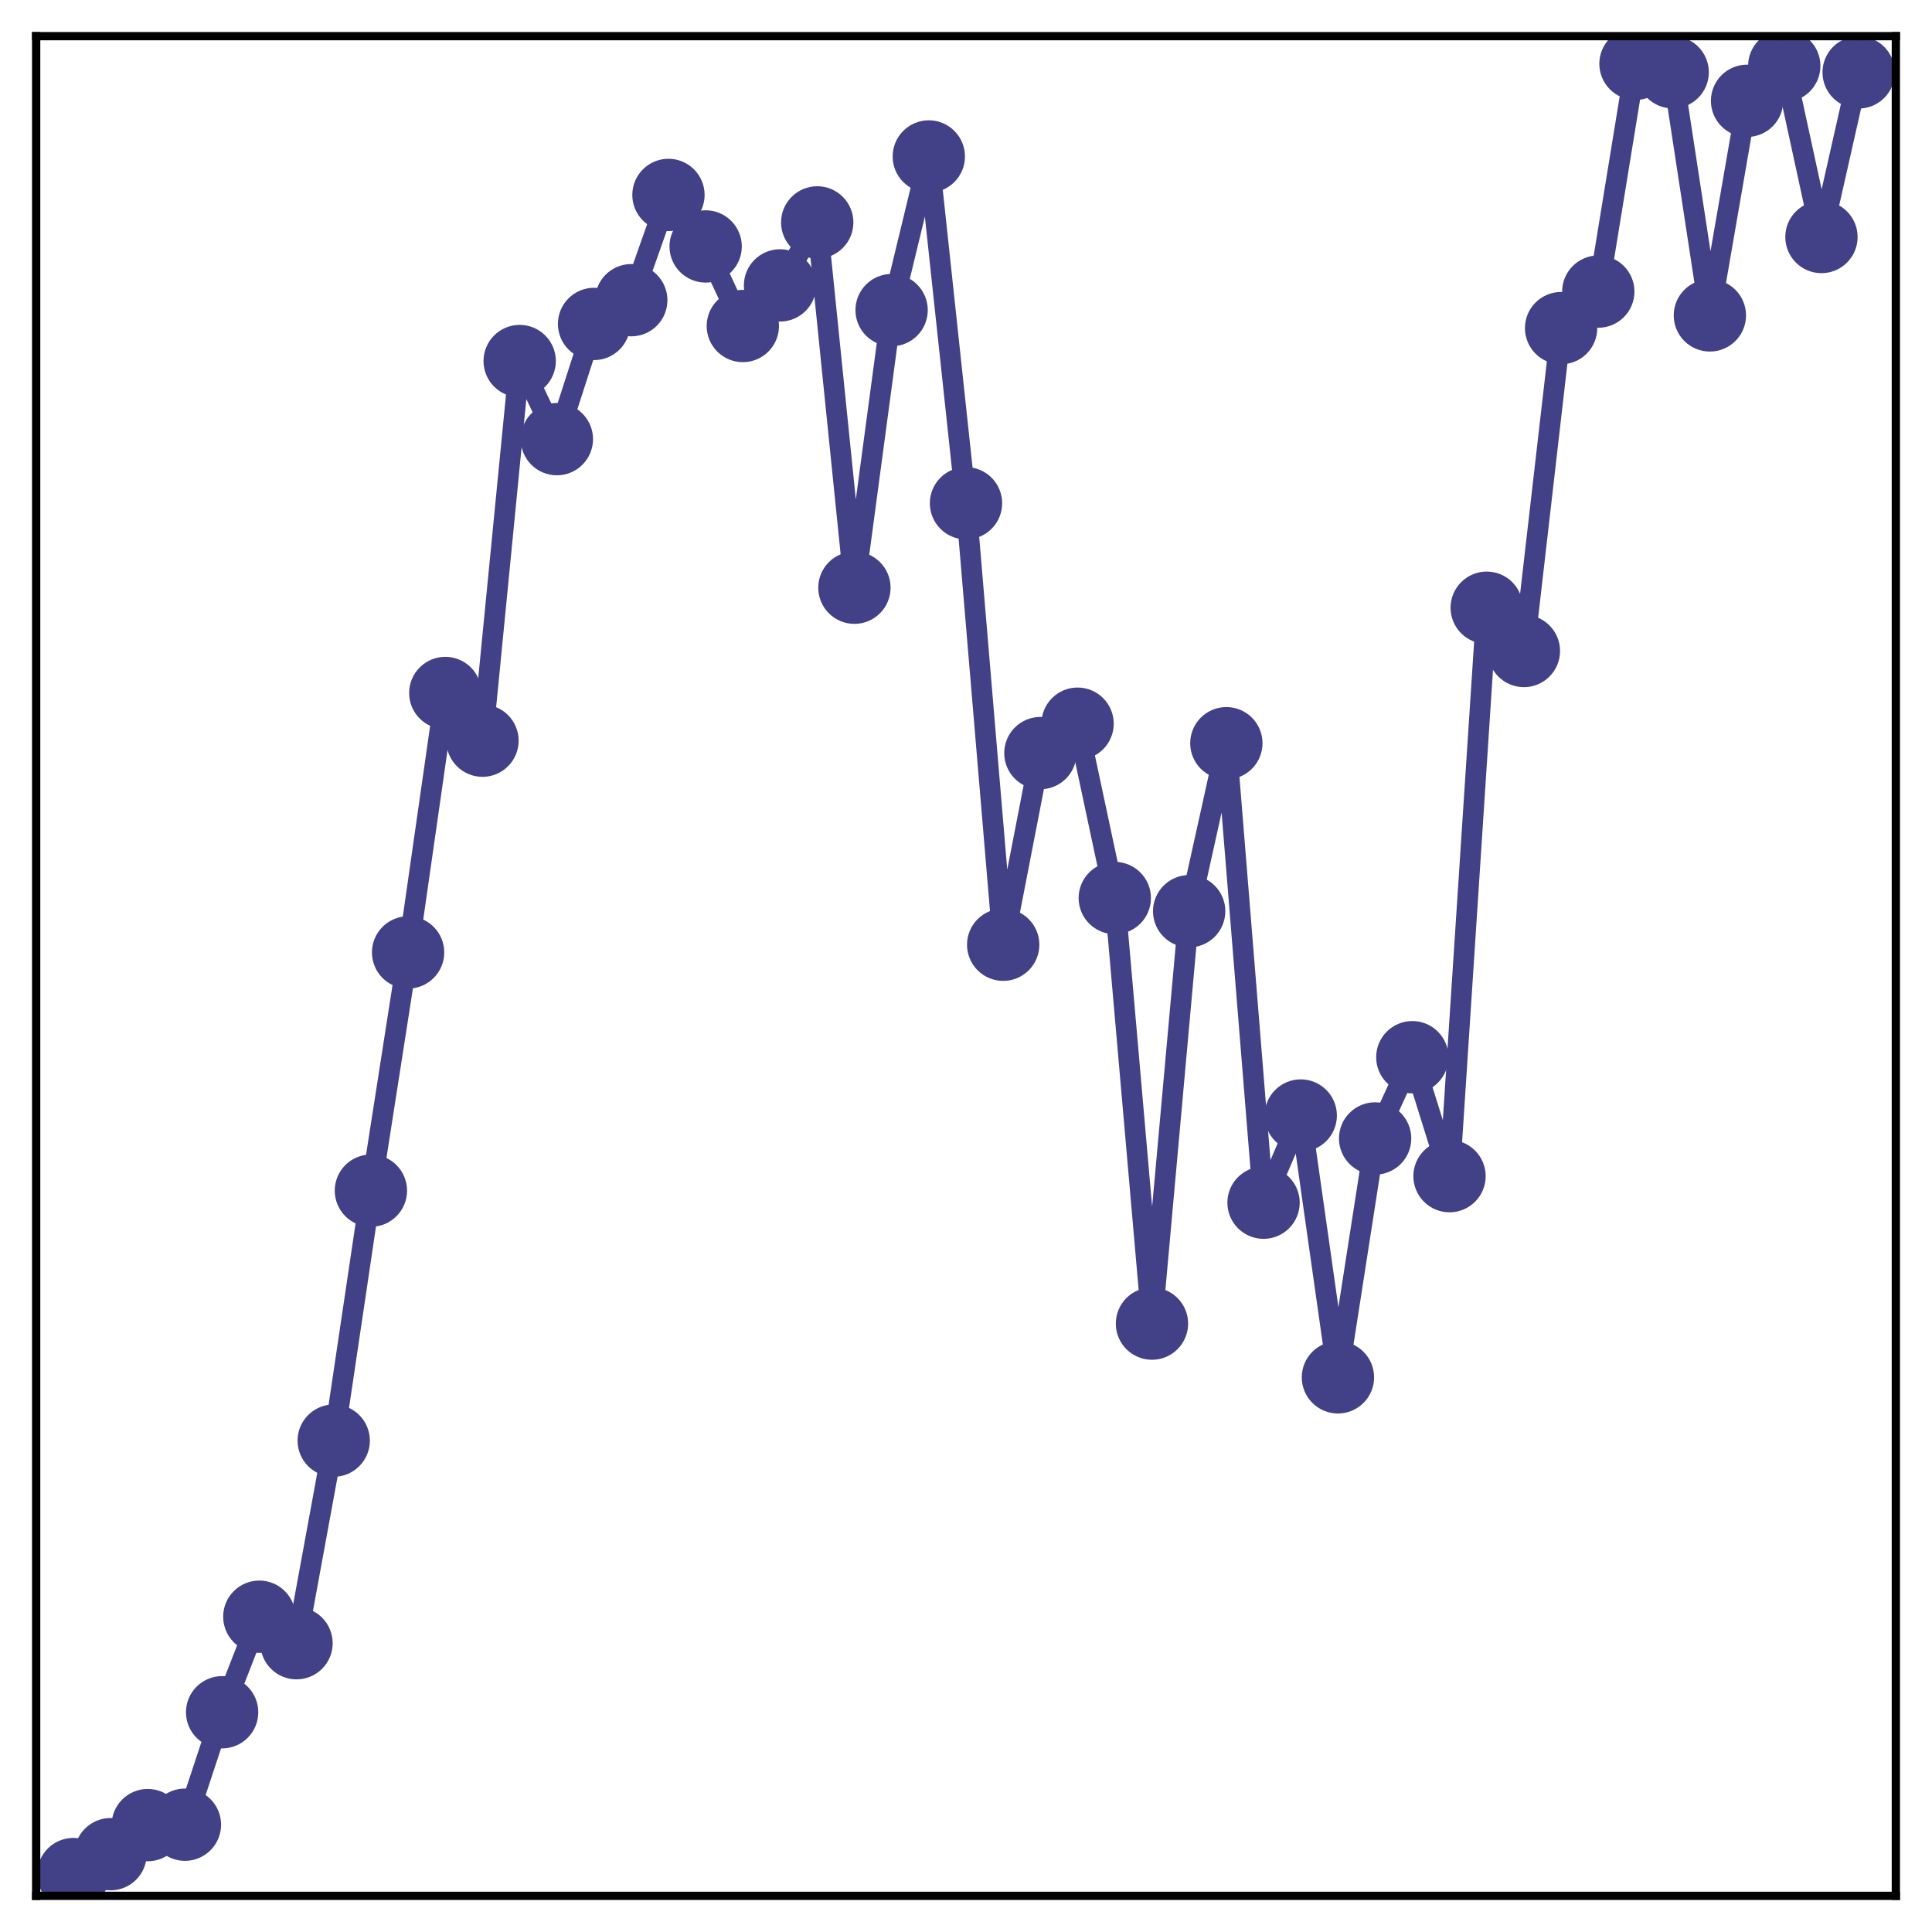 <?xml version="1.0" encoding="utf-8" standalone="no"?>
<!DOCTYPE svg PUBLIC "-//W3C//DTD SVG 1.1//EN"
  "http://www.w3.org/Graphics/SVG/1.1/DTD/svg11.dtd">
<!-- Created with matplotlib (http://matplotlib.org/) -->
<svg height="187pt" version="1.1" viewBox="0 0 187 187" width="187pt" xmlns="http://www.w3.org/2000/svg" xmlns:xlink="http://www.w3.org/1999/xlink">
 <defs>
  <style type="text/css">
*{stroke-linecap:butt;stroke-linejoin:round;}
  </style>
 </defs>
 <g id="figure_1">
  <g id="patch_1">
   <path d="M 0 187 
L 187 187 
L 187 -0 
L 0 -0 
z
" style="fill:#ffffff;"/>
  </g>
  <g id="axes_1">
   <g id="patch_2">
    <path d="M 3.5 183.5 
L 183.5 183.5 
L 183.5 3.5 
L 3.5 3.5 
z
" style="fill:#ffffff;"/>
   </g>
   <g id="matplotlib.axis_1"/>
   <g id="matplotlib.axis_2"/>
   <g id="line2d_1">
    <path clip-path="url(#pc08ea5da0d)" d="M 7.1 181.393 
L 10.7 179.468 
L 14.3 176.654 
L 17.9 176.614 
L 21.5 165.73 
L 25.1 156.483 
L 28.7 159.048 
L 32.3 139.439 
L 35.9 115.243 
L 39.5 92.185 
L 43.1 67.075 
L 46.7 71.691 
L 50.3 34.946 
L 53.9 42.505 
L 57.5 31.354 
L 61.1 29.056 
L 64.7 18.868 
L 68.3 23.853 
L 71.9 31.554 
L 75.5 27.624 
L 79.1 21.526 
L 82.7 56.885 
L 86.3 30.016 
L 89.9 15.144 
L 93.5 48.71 
L 97.1 91.441 
L 100.7 72.893 
L 104.3 70.046 
L 107.9 86.922 
L 111.5 128.114 
L 115.1 88.197 
L 118.7 71.936 
L 122.3 116.41 
L 125.9 107.972 
L 129.5 133.315 
L 133.1 110.191 
L 136.7 102.327 
L 140.3 113.841 
L 143.9 58.822 
L 147.5 63.011 
L 151.1 31.758 
L 154.7 28.224 
L 158.3 6.173 
L 161.9 6.994 
L 165.5 30.528 
L 169.1 9.757 
L 172.7 6.378 
L 176.3 22.94 
L 179.9 7.007 
" style="fill:none;stroke:#424086;stroke-linecap:square;stroke-width:2;"/>
    <defs>
     <path d="M 0 3 
C 0.796 3 1.559 2.684 2.121 2.121 
C 2.684 1.559 3 0.796 3 0 
C 3 -0.796 2.684 -1.559 2.121 -2.121 
C 1.559 -2.684 0.796 -3 0 -3 
C -0.796 -3 -1.559 -2.684 -2.121 -2.121 
C -2.684 -1.559 -3 -0.796 -3 0 
C -3 0.796 -2.684 1.559 -2.121 2.121 
C -1.559 2.684 -0.796 3 0 3 
z
" id="m4e139d284f" style="stroke:#424086;"/>
    </defs>
    <g clip-path="url(#pc08ea5da0d)">
     <use style="fill:#424086;stroke:#424086;" x="7.1" xlink:href="#m4e139d284f" y="181.393"/>
     <use style="fill:#424086;stroke:#424086;" x="10.7" xlink:href="#m4e139d284f" y="179.468"/>
     <use style="fill:#424086;stroke:#424086;" x="14.3" xlink:href="#m4e139d284f" y="176.654"/>
     <use style="fill:#424086;stroke:#424086;" x="17.9" xlink:href="#m4e139d284f" y="176.614"/>
     <use style="fill:#424086;stroke:#424086;" x="21.5" xlink:href="#m4e139d284f" y="165.73"/>
     <use style="fill:#424086;stroke:#424086;" x="25.1" xlink:href="#m4e139d284f" y="156.483"/>
     <use style="fill:#424086;stroke:#424086;" x="28.7" xlink:href="#m4e139d284f" y="159.048"/>
     <use style="fill:#424086;stroke:#424086;" x="32.3" xlink:href="#m4e139d284f" y="139.439"/>
     <use style="fill:#424086;stroke:#424086;" x="35.9" xlink:href="#m4e139d284f" y="115.243"/>
     <use style="fill:#424086;stroke:#424086;" x="39.5" xlink:href="#m4e139d284f" y="92.185"/>
     <use style="fill:#424086;stroke:#424086;" x="43.1" xlink:href="#m4e139d284f" y="67.075"/>
     <use style="fill:#424086;stroke:#424086;" x="46.7" xlink:href="#m4e139d284f" y="71.691"/>
     <use style="fill:#424086;stroke:#424086;" x="50.3" xlink:href="#m4e139d284f" y="34.946"/>
     <use style="fill:#424086;stroke:#424086;" x="53.9" xlink:href="#m4e139d284f" y="42.505"/>
     <use style="fill:#424086;stroke:#424086;" x="57.5" xlink:href="#m4e139d284f" y="31.354"/>
     <use style="fill:#424086;stroke:#424086;" x="61.1" xlink:href="#m4e139d284f" y="29.056"/>
     <use style="fill:#424086;stroke:#424086;" x="64.7" xlink:href="#m4e139d284f" y="18.868"/>
     <use style="fill:#424086;stroke:#424086;" x="68.3" xlink:href="#m4e139d284f" y="23.853"/>
     <use style="fill:#424086;stroke:#424086;" x="71.9" xlink:href="#m4e139d284f" y="31.554"/>
     <use style="fill:#424086;stroke:#424086;" x="75.5" xlink:href="#m4e139d284f" y="27.624"/>
     <use style="fill:#424086;stroke:#424086;" x="79.1" xlink:href="#m4e139d284f" y="21.526"/>
     <use style="fill:#424086;stroke:#424086;" x="82.7" xlink:href="#m4e139d284f" y="56.885"/>
     <use style="fill:#424086;stroke:#424086;" x="86.3" xlink:href="#m4e139d284f" y="30.016"/>
     <use style="fill:#424086;stroke:#424086;" x="89.9" xlink:href="#m4e139d284f" y="15.144"/>
     <use style="fill:#424086;stroke:#424086;" x="93.5" xlink:href="#m4e139d284f" y="48.71"/>
     <use style="fill:#424086;stroke:#424086;" x="97.1" xlink:href="#m4e139d284f" y="91.441"/>
     <use style="fill:#424086;stroke:#424086;" x="100.7" xlink:href="#m4e139d284f" y="72.893"/>
     <use style="fill:#424086;stroke:#424086;" x="104.3" xlink:href="#m4e139d284f" y="70.046"/>
     <use style="fill:#424086;stroke:#424086;" x="107.9" xlink:href="#m4e139d284f" y="86.922"/>
     <use style="fill:#424086;stroke:#424086;" x="111.5" xlink:href="#m4e139d284f" y="128.114"/>
     <use style="fill:#424086;stroke:#424086;" x="115.1" xlink:href="#m4e139d284f" y="88.197"/>
     <use style="fill:#424086;stroke:#424086;" x="118.7" xlink:href="#m4e139d284f" y="71.936"/>
     <use style="fill:#424086;stroke:#424086;" x="122.3" xlink:href="#m4e139d284f" y="116.41"/>
     <use style="fill:#424086;stroke:#424086;" x="125.9" xlink:href="#m4e139d284f" y="107.972"/>
     <use style="fill:#424086;stroke:#424086;" x="129.5" xlink:href="#m4e139d284f" y="133.315"/>
     <use style="fill:#424086;stroke:#424086;" x="133.1" xlink:href="#m4e139d284f" y="110.191"/>
     <use style="fill:#424086;stroke:#424086;" x="136.7" xlink:href="#m4e139d284f" y="102.327"/>
     <use style="fill:#424086;stroke:#424086;" x="140.3" xlink:href="#m4e139d284f" y="113.841"/>
     <use style="fill:#424086;stroke:#424086;" x="143.9" xlink:href="#m4e139d284f" y="58.822"/>
     <use style="fill:#424086;stroke:#424086;" x="147.5" xlink:href="#m4e139d284f" y="63.011"/>
     <use style="fill:#424086;stroke:#424086;" x="151.1" xlink:href="#m4e139d284f" y="31.758"/>
     <use style="fill:#424086;stroke:#424086;" x="154.7" xlink:href="#m4e139d284f" y="28.224"/>
     <use style="fill:#424086;stroke:#424086;" x="158.3" xlink:href="#m4e139d284f" y="6.173"/>
     <use style="fill:#424086;stroke:#424086;" x="161.9" xlink:href="#m4e139d284f" y="6.994"/>
     <use style="fill:#424086;stroke:#424086;" x="165.5" xlink:href="#m4e139d284f" y="30.528"/>
     <use style="fill:#424086;stroke:#424086;" x="169.1" xlink:href="#m4e139d284f" y="9.757"/>
     <use style="fill:#424086;stroke:#424086;" x="172.7" xlink:href="#m4e139d284f" y="6.378"/>
     <use style="fill:#424086;stroke:#424086;" x="176.3" xlink:href="#m4e139d284f" y="22.94"/>
     <use style="fill:#424086;stroke:#424086;" x="179.9" xlink:href="#m4e139d284f" y="7.007"/>
    </g>
   </g>
   <g id="patch_3">
    <path d="M 3.5 183.5 
L 3.5 3.5 
" style="fill:none;stroke:#000000;stroke-linecap:square;stroke-linejoin:miter;stroke-width:0.8;"/>
   </g>
   <g id="patch_4">
    <path d="M 183.5 183.5 
L 183.5 3.5 
" style="fill:none;stroke:#000000;stroke-linecap:square;stroke-linejoin:miter;stroke-width:0.8;"/>
   </g>
   <g id="patch_5">
    <path d="M 3.5 183.5 
L 183.5 183.5 
" style="fill:none;stroke:#000000;stroke-linecap:square;stroke-linejoin:miter;stroke-width:0.8;"/>
   </g>
   <g id="patch_6">
    <path d="M 3.5 3.5 
L 183.5 3.5 
" style="fill:none;stroke:#000000;stroke-linecap:square;stroke-linejoin:miter;stroke-width:0.8;"/>
   </g>
  </g>
 </g>
 <defs>
  <clipPath id="pc08ea5da0d">
   <rect height="180" width="180" x="3.5" y="3.5"/>
  </clipPath>
 </defs>
</svg>
